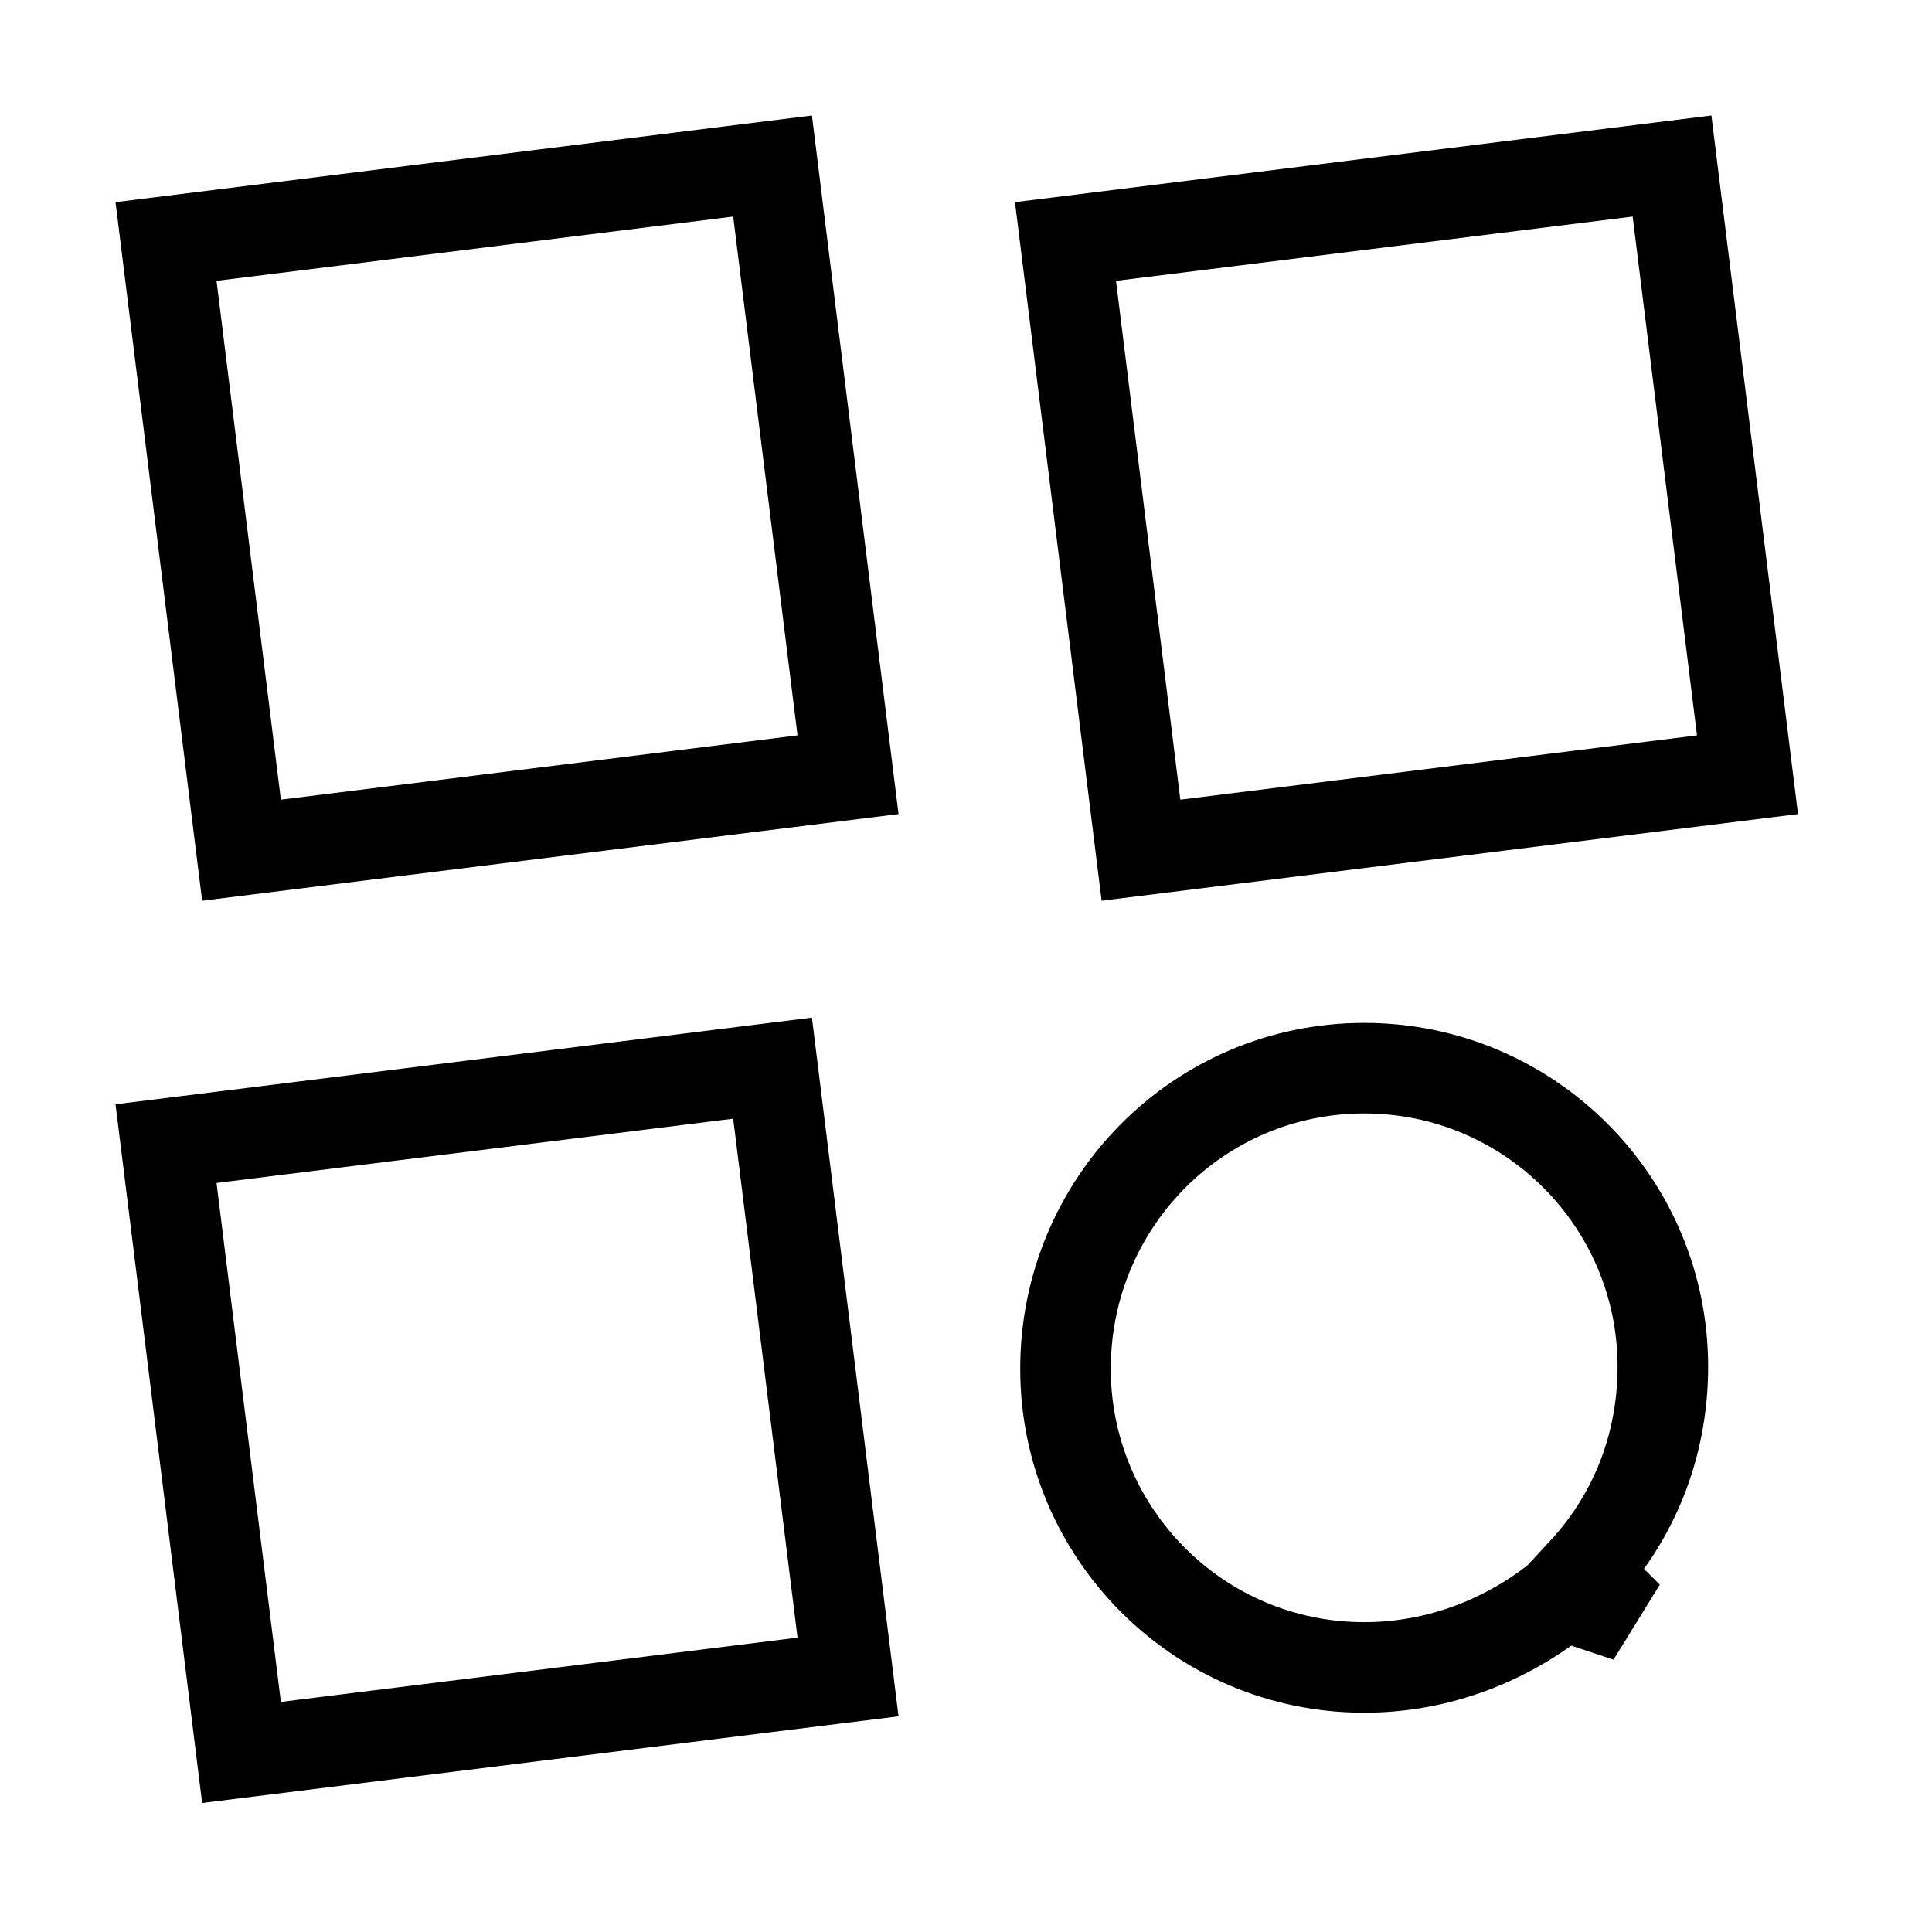 <?xml version="1.0" encoding="UTF-8"?>
<svg width="16px" height="16px" viewBox="0 0 16 16" version="1.1" xmlns="http://www.w3.org/2000/svg" xmlns:xlink="http://www.w3.org/1999/xlink">
    <title>认识</title>
    <g id="控件" stroke="none" stroke-width="1" fill="none" fill-rule="evenodd">
        <g id="编组-17" transform="translate(-12, -55)" stroke="#000000" stroke-width="0.75">
            <g id="b" transform="translate(0, 43)">
                <g id="认识" transform="translate(12, 12)">
                    <path d="M11.298,8.846 C11.981,8.846 12.599,9.123 13.047,9.571 C13.494,10.018 13.771,10.636 13.771,11.319 C13.771,11.987 13.521,12.576 13.11,13.019 L13.11,13.019 L13.481,13.389 L12.943,13.21 C12.495,13.577 11.923,13.809 11.298,13.809 C10.615,13.809 9.996,13.533 9.549,13.085 C9.101,12.637 8.824,12.019 8.824,11.336 C8.824,10.646 9.101,10.024 9.548,9.574 C9.995,9.124 10.614,8.846 11.298,8.846 Z M6.398,8.846 L7.023,13.888 L2,14.513 L1.375,9.471 L6.398,8.846 Z M6.398,1.375 L7.023,6.416 L2,7.041 L1.375,2 L6.398,1.375 Z M13.847,1.375 L14.472,6.416 L9.449,7.041 L8.824,2 L13.847,1.375 Z" id="形状结合"></path>
                </g>
            </g>
        </g>
    </g>
</svg>